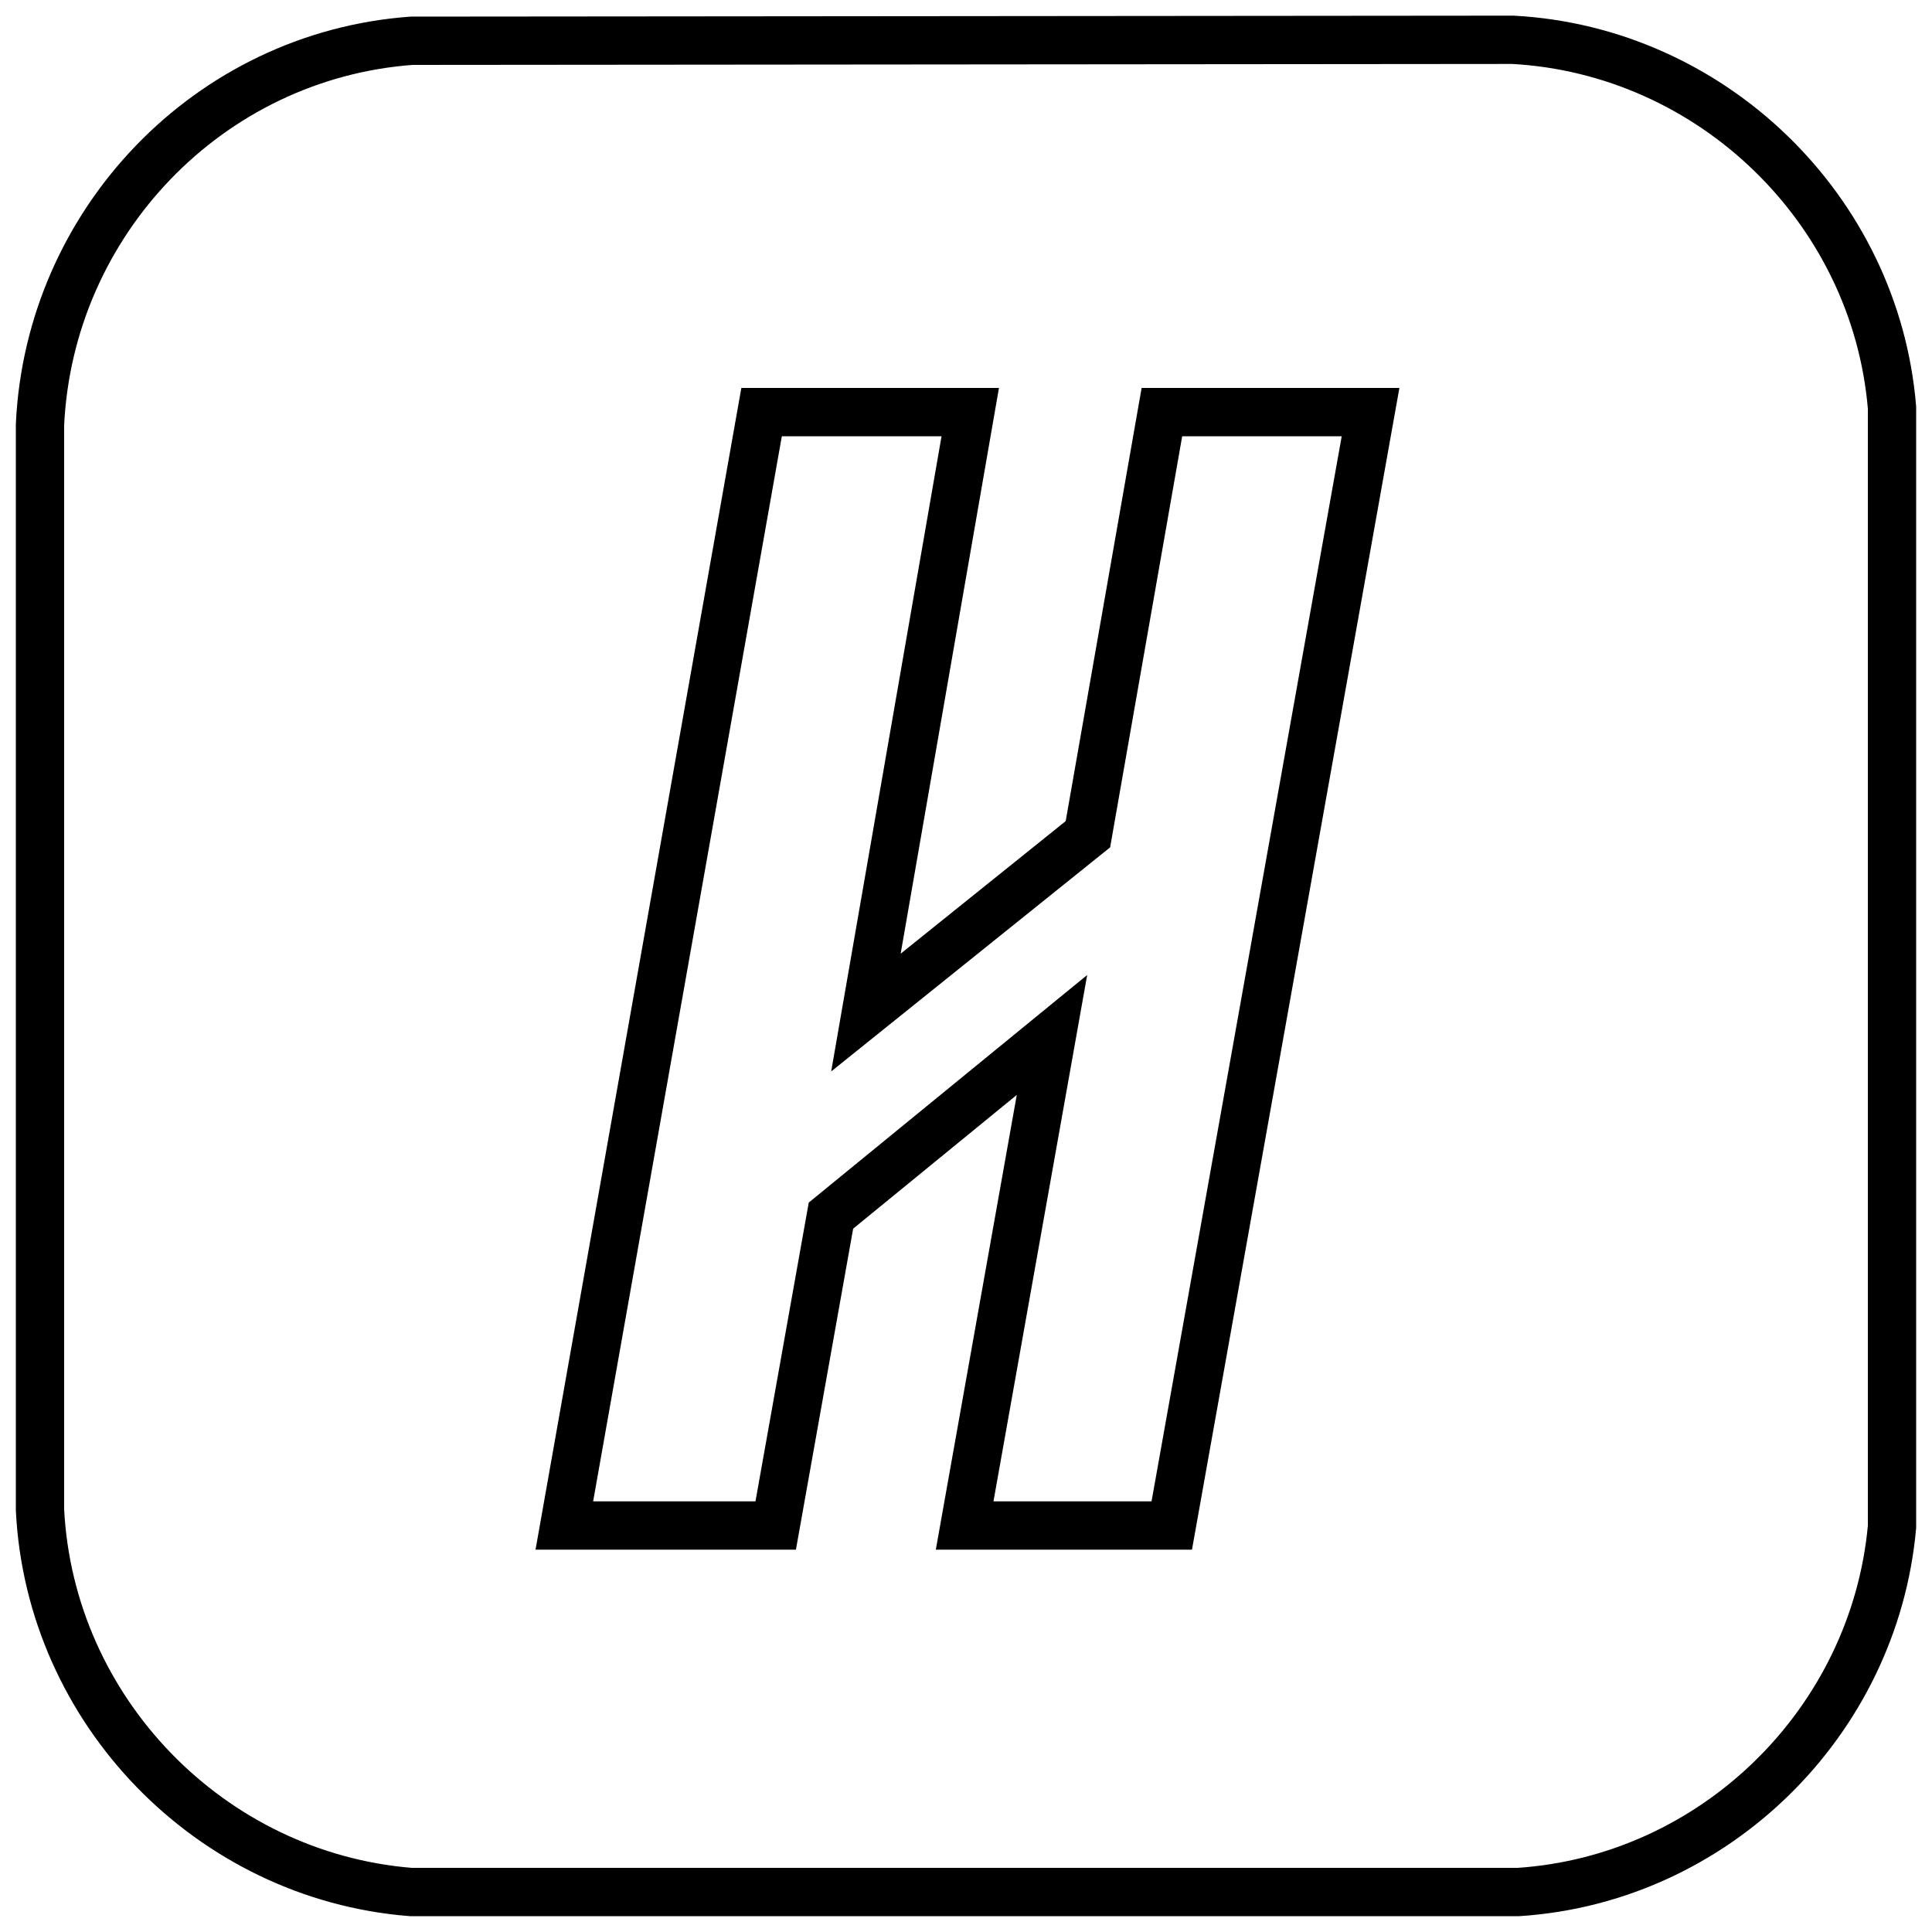 <?xml version="1.0" encoding="UTF-8"?>
<svg xmlns="http://www.w3.org/2000/svg" version="1.1" viewBox="0 0 100 100">
  <!-- Generator: Adobe Illustrator 29.5.1, SVG Export Plug-In . SVG Version: 2.1.0 Build 141)  -->
  <defs>
    <style>
      .st0, .st1 {
        fill: none;
        stroke: #000;
        stroke-miterlimit: 10;
      }

      .st1 {
        stroke-width: 2.5px;
      }

      .st2 {
        display: none;
      }
    </style>
  </defs>
  <g id="Linke" class="st2">
    <path class="st1" d="M91.54,2.18c3.04.57,5.5,2.64,6.11,5.74.26,28.02.26,56.13,0,84.15-.65,3.24-3.36,5.53-6.65,5.75H8.73c-3.34-.25-6.1-2.75-6.57-6.08V8.14c.44-2.98,3.13-5.61,6.14-5.95h83.24ZM22.15,15.48c-4.09.49-7.2,4.55-6.95,8.6.48,8.01,11.26,10.64,15.27,3.64,3.48-6.08-1.45-13.07-8.32-12.24ZM83.56,83.57v-27.32c-.34-8.19-2.13-16.46-11.15-18.68-6.16-1.51-13.4-.58-17.7,4.45-.56.66-.95,1.47-1.44,2.11-.08.1,0,.22-.28.15v-6.26h-13.63v45.54h14.12v-23.64c.22-4.82,1.33-9.65,6.83-10.47,6.66-1,8.93,3.3,9.13,9.25v24.86s14.11,0,14.11,0ZM30.4,38.03h-14.12v45.54h14.12v-45.54Z"/>
  </g>
  <g id="Handshake">
    <path class="st1" d="M21.3,2.11l57.01-.05c10.29.56,18.77,8.77,19.62,19.04v57.93c-.92,10.11-9.18,18.23-19.33,18.9H21.26c-10.36-.83-18.67-9.37-19.19-19.78V21.98C2.56,11.51,10.8,2.88,21.3,2.11ZM50.22,21.33h-10.8l-10.21,57.63h10.94l2.86-16.04,11.44-9.35-4.52,25.39h10.72l10.29-57.63h-10.8l-3.83,21.85-11.49,9.23,5.4-31.08Z"/>
  </g>
  <g id="Layer_4" class="st2">
    <rect class="st0" x="2.06" y="21.33" width="95.86" height="57.7" rx="5.65" ry="5.65"/>
    <polyline class="st0" points="2.06 29.98 50 53.18 97.93 29.98"/>
  </g>
</svg>